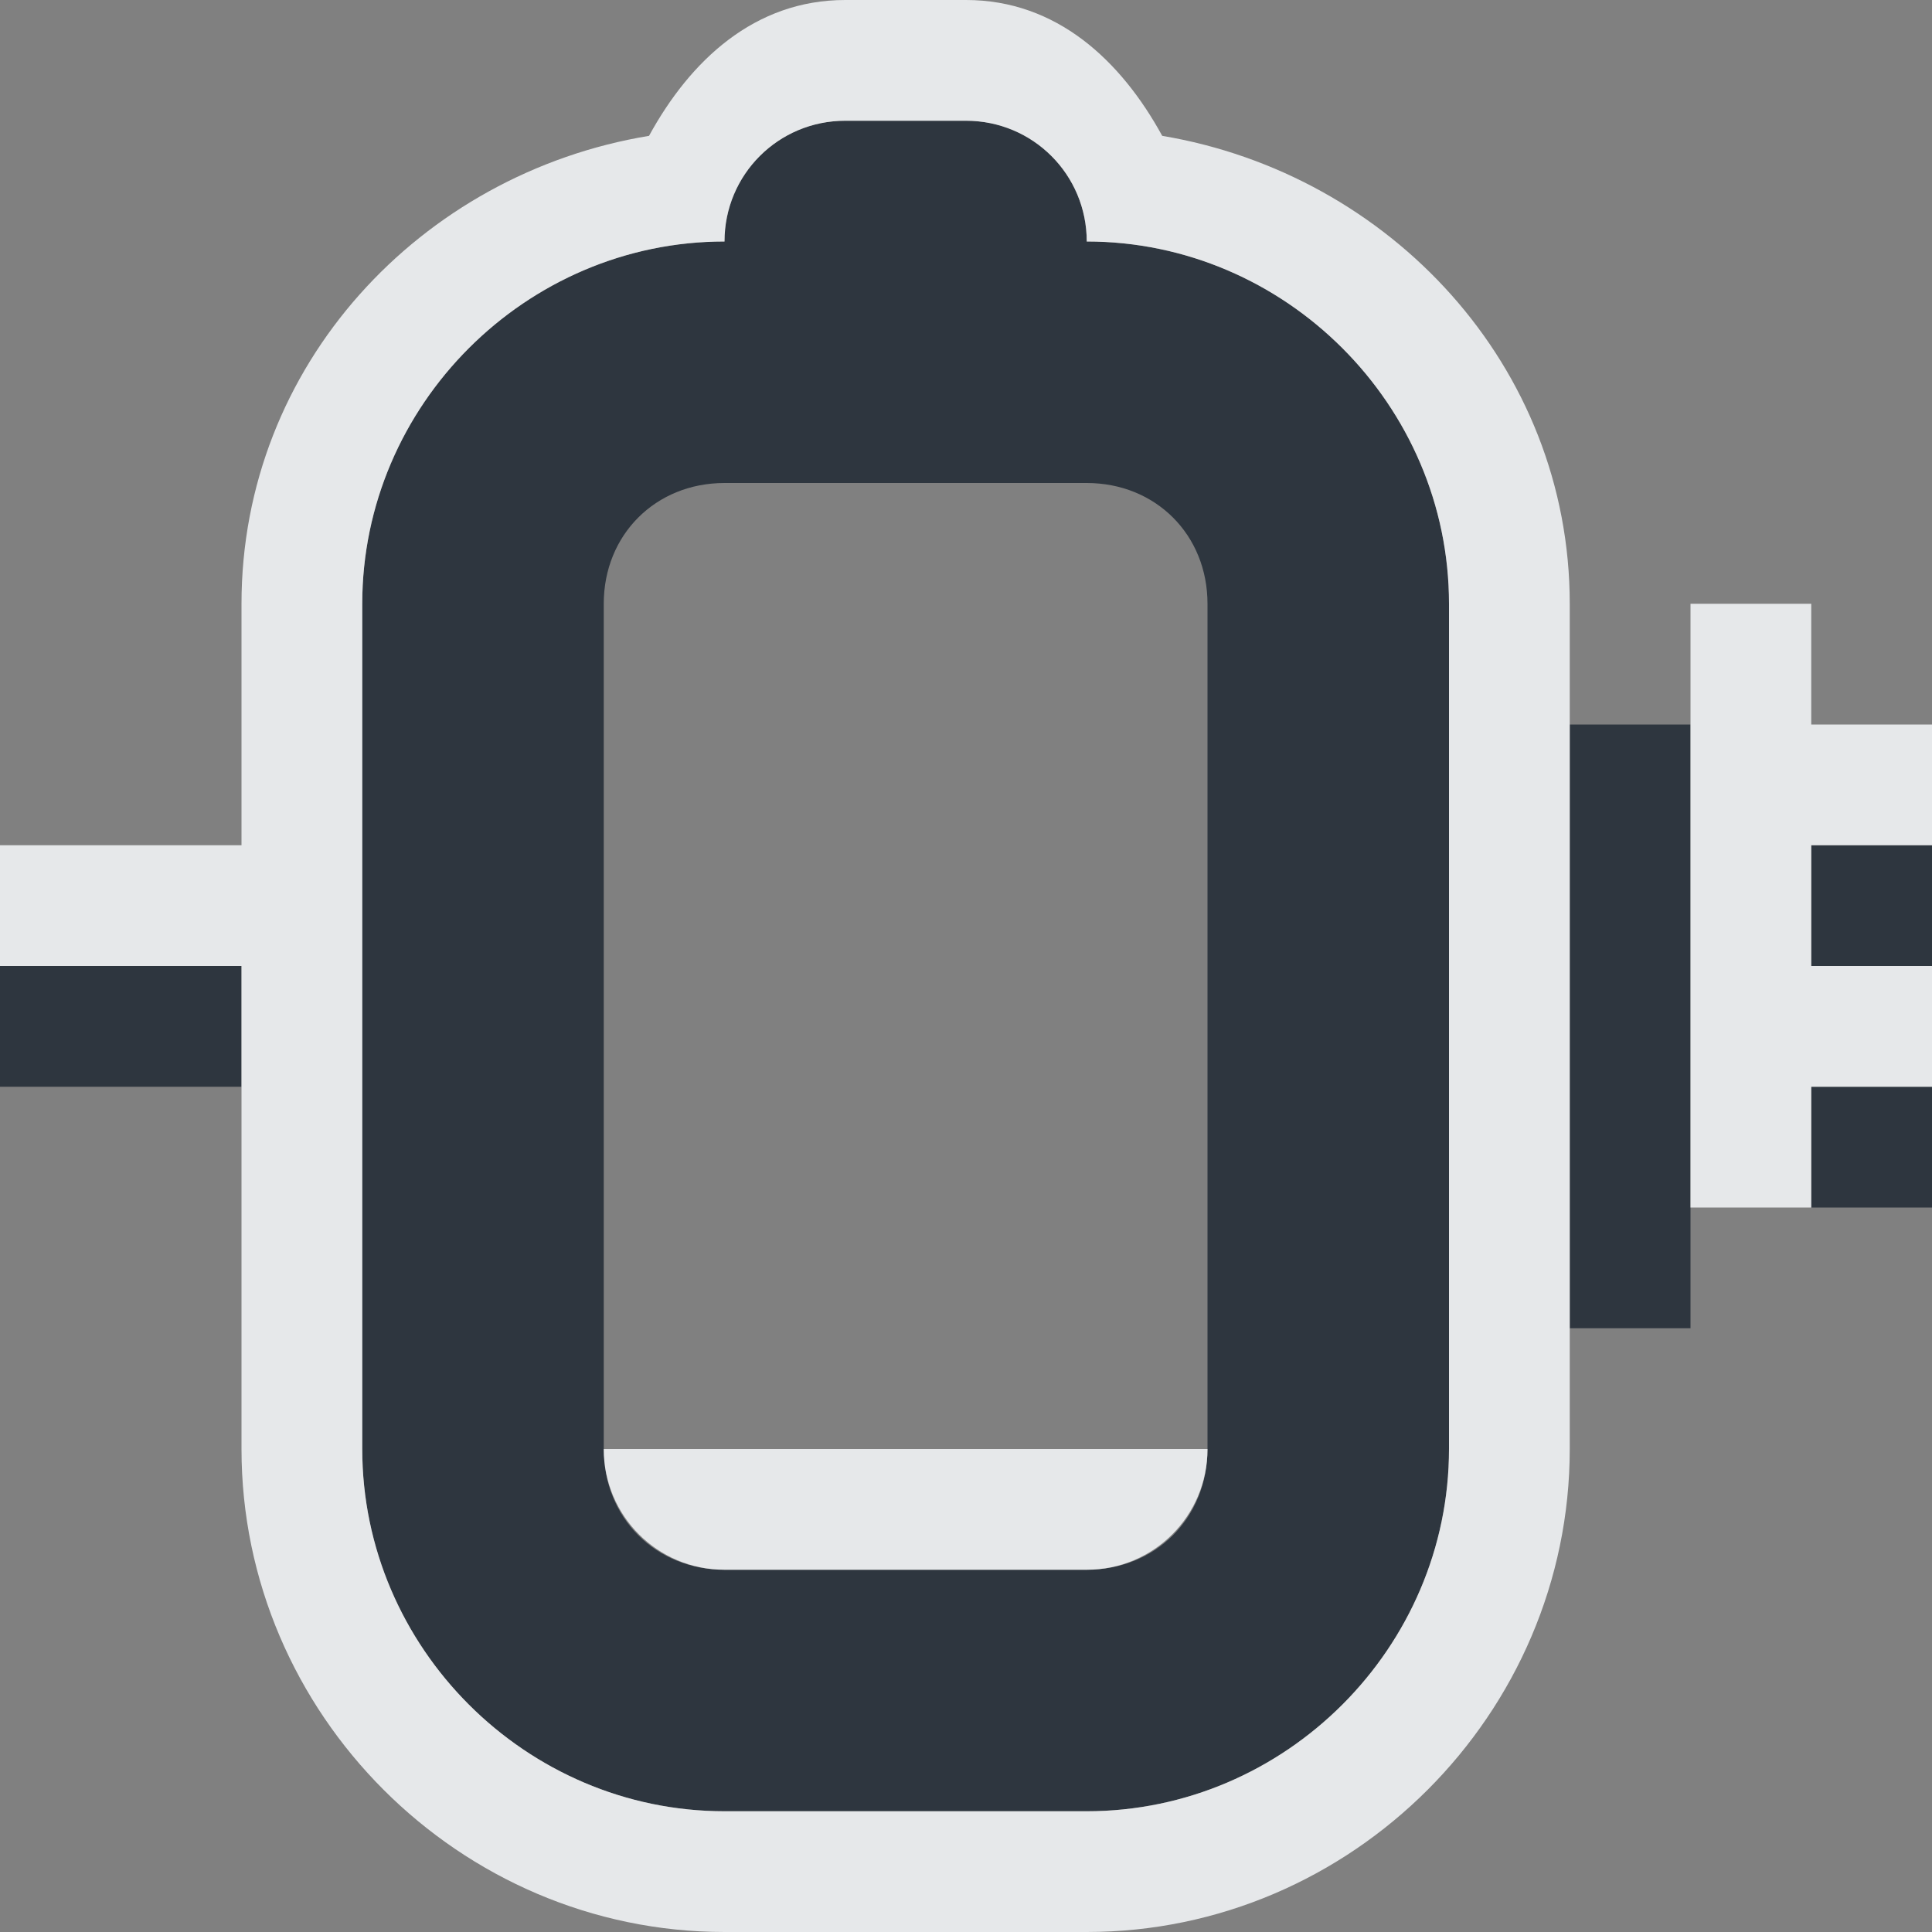 <?xml version="1.0" encoding="UTF-8" standalone="no"?>
<!-- Created with Inkscape (http://www.inkscape.org/) -->

<svg
   xmlns:dc="http://purl.org/dc/elements/1.1/"
   xmlns:cc="http://creativecommons.org/ns#"
   xmlns:rdf="http://www.w3.org/1999/02/22-rdf-syntax-ns#"
   xmlns:svg="http://www.w3.org/2000/svg"
   xmlns="http://www.w3.org/2000/svg"
   xmlns:sodipodi="http://sodipodi.sourceforge.net/DTD/sodipodi-0.dtd"
   xmlns:inkscape="http://www.inkscape.org/namespaces/inkscape"
   width="16"
   height="16"
   id="svg27665"
   version="1.1"
   inkscape:version="0.48.4 r9939"
   sodipodi:docname="battery-000-charging.svg">
  <rect width="100%" height="100%" fill="#808080" stroke="none"/>
  <defs
     id="defs27667" />
  <sodipodi:namedview
     id="base"
     pagecolor="#cbcdd6"
     bordercolor="#666666"
     borderopacity="1.0"
     inkscape:pageopacity="1"
     inkscape:pageshadow="2"
     inkscape:zoom="32.000002"
     inkscape:cx="3.9656345"
     inkscape:cy="7.0247624"
     inkscape:document-units="px"
     inkscape:current-layer="layer1"
     showgrid="true"
     inkscape:window-width="1920"
     inkscape:window-height="1017"
     inkscape:window-x="-5"
     inkscape:window-y="26"
     inkscape:window-maximized="1"
     inkscape:snap-bbox="true"
     inkscape:bbox-paths="true"
     inkscape:bbox-nodes="true"
     inkscape:snap-bbox-edge-midpoints="true"
     inkscape:snap-bbox-midpoints="true"
     inkscape:object-paths="true"
     inkscape:snap-intersection-paths="true"
     inkscape:object-nodes="true"
     inkscape:snap-smooth-nodes="true"
     inkscape:snap-midpoints="true"
     inkscape:snap-object-midpoints="true"
     inkscape:snap-center="true"
     inkscape:snap-global="true"
     showguides="true"
     inkscape:guide-bbox="true"
     fit-margin-top="0"
     fit-margin-left="0"
     fit-margin-right="0"
     fit-margin-bottom="0"
     inkscape:showpageshadow="false">
    <inkscape:grid
       type="xygrid"
       id="grid3070"
       empspacing="5"
       visible="true"
       enabled="true"
       snapvisiblegridlinesonly="true"
       originx="-48px"
       originy="-0px" />
  </sodipodi:namedview>
  <g
     inkscape:label="Camada 1"
     inkscape:groupmode="layer"
     id="layer1"
     transform="translate(3316.417,-2100.719)">
    <path
       style="color:#000000;fill:#27303a;fill-opacity:0.923;fill-rule:nonzero;stroke:none;stroke-width:1.2;marker:none;visibility:visible;display:inline;overflow:visible;enable-background:accumulate"
       d="M 7 1 C 6.446 1 6 1.446 6 2 C 4.355 2 3 3.355 3 5 L 3 12 C 3 13.645 4.355 15 6 15 L 9 15 C 10.645 15 12 13.645 12 12 L 12 5 C 12 3.355 10.645 2 9 2 C 9 1.446 8.554 1 8 1 L 7 1 z M 6 4 L 9 4 C 9.571 4 10 4.429 10 5 L 10 12 C 10 12.571 9.571 13 9 13 L 6 13 C 5.429 13 5 12.571 5 12 L 5 5 C 5 4.429 5.429 4 6 4 z M 13 6 L 13 11 L 14 11 L 14 10 L 14 9 L 14 8 L 14 7 L 14 6 L 13 6 z M 15 7 L 15 8 L 16 8 L 16 7 L 15 7 z M 0 8 L 0 9 L 2 9 L 2 8 L 0 8 z M 15 9 L 15 10 L 16 10 L 16 9 L 15 9 z "
       transform="translate(-3316.417,2100.719)"
       id="path3075" />
    <path
       style="font-size:medium;font-style:normal;font-variant:normal;font-weight:normal;font-stretch:normal;text-indent:0;text-align:start;text-decoration:none;line-height:normal;letter-spacing:normal;word-spacing:normal;text-transform:none;direction:ltr;block-progression:tb;writing-mode:lr-tb;text-anchor:start;baseline-shift:baseline;color:#000000;fill:#f1f3f5;fill-opacity:0.903;fill-rule:nonzero;stroke:none;stroke-width:2;marker:none;visibility:visible;display:inline;overflow:visible;enable-background:accumulate;font-family:Sans;-inkscape-font-specification:Sans"
       d="M 7 0 C 6.249 0 5.716 0.501 5.375 1.125 C 3.483 1.437 2 3.025 2 5 L 2 7 L 0 7 L 0 8 L 2 8 L 2 12 C 2 14.194 3.806 16 6 16 L 9 16 C 11.194 16 13 14.194 13 12 L 13 5 C 13 3.03 11.511 1.442 9.625 1.125 C 9.283 0.501 8.751 0 8 0 L 7 0 z M 7 1 L 8 1 C 8.554 1 9 1.446 9 2 C 10.645 2 12 3.355 12 5 L 12 12 C 12 13.645 10.645 15 9 15 L 6 15 C 4.355 15 3 13.645 3 12 L 3 5 C 3 3.355 4.355 2 6 2 C 6 1.446 6.446 1 7 1 z M 14 5 L 14 6 L 14 7 L 14 8 L 14 9 L 14 10 L 15 10 L 15 9 L 16 9 L 16 8 L 15 8 L 15 7 L 16 7 L 16 6 L 15 6 L 15 5 L 14 5 z M 5 12 C 5 12.554 5.446 13 6 13 L 9 13 C 9.554 13 10 12.554 10 12 L 5 12 z "
       transform="translate(-3316.417,2100.719)"
       id="path3077" />
    <rect
       transform="scale(-1,-1)"
       width="16"
       height="16"
       x="1382.694"
       y="-5459.136"
       id="use6225"
       style="opacity:0.001;fill:#43423e;fill-opacity:0.004;stroke:none" />
  </g>
</svg>

